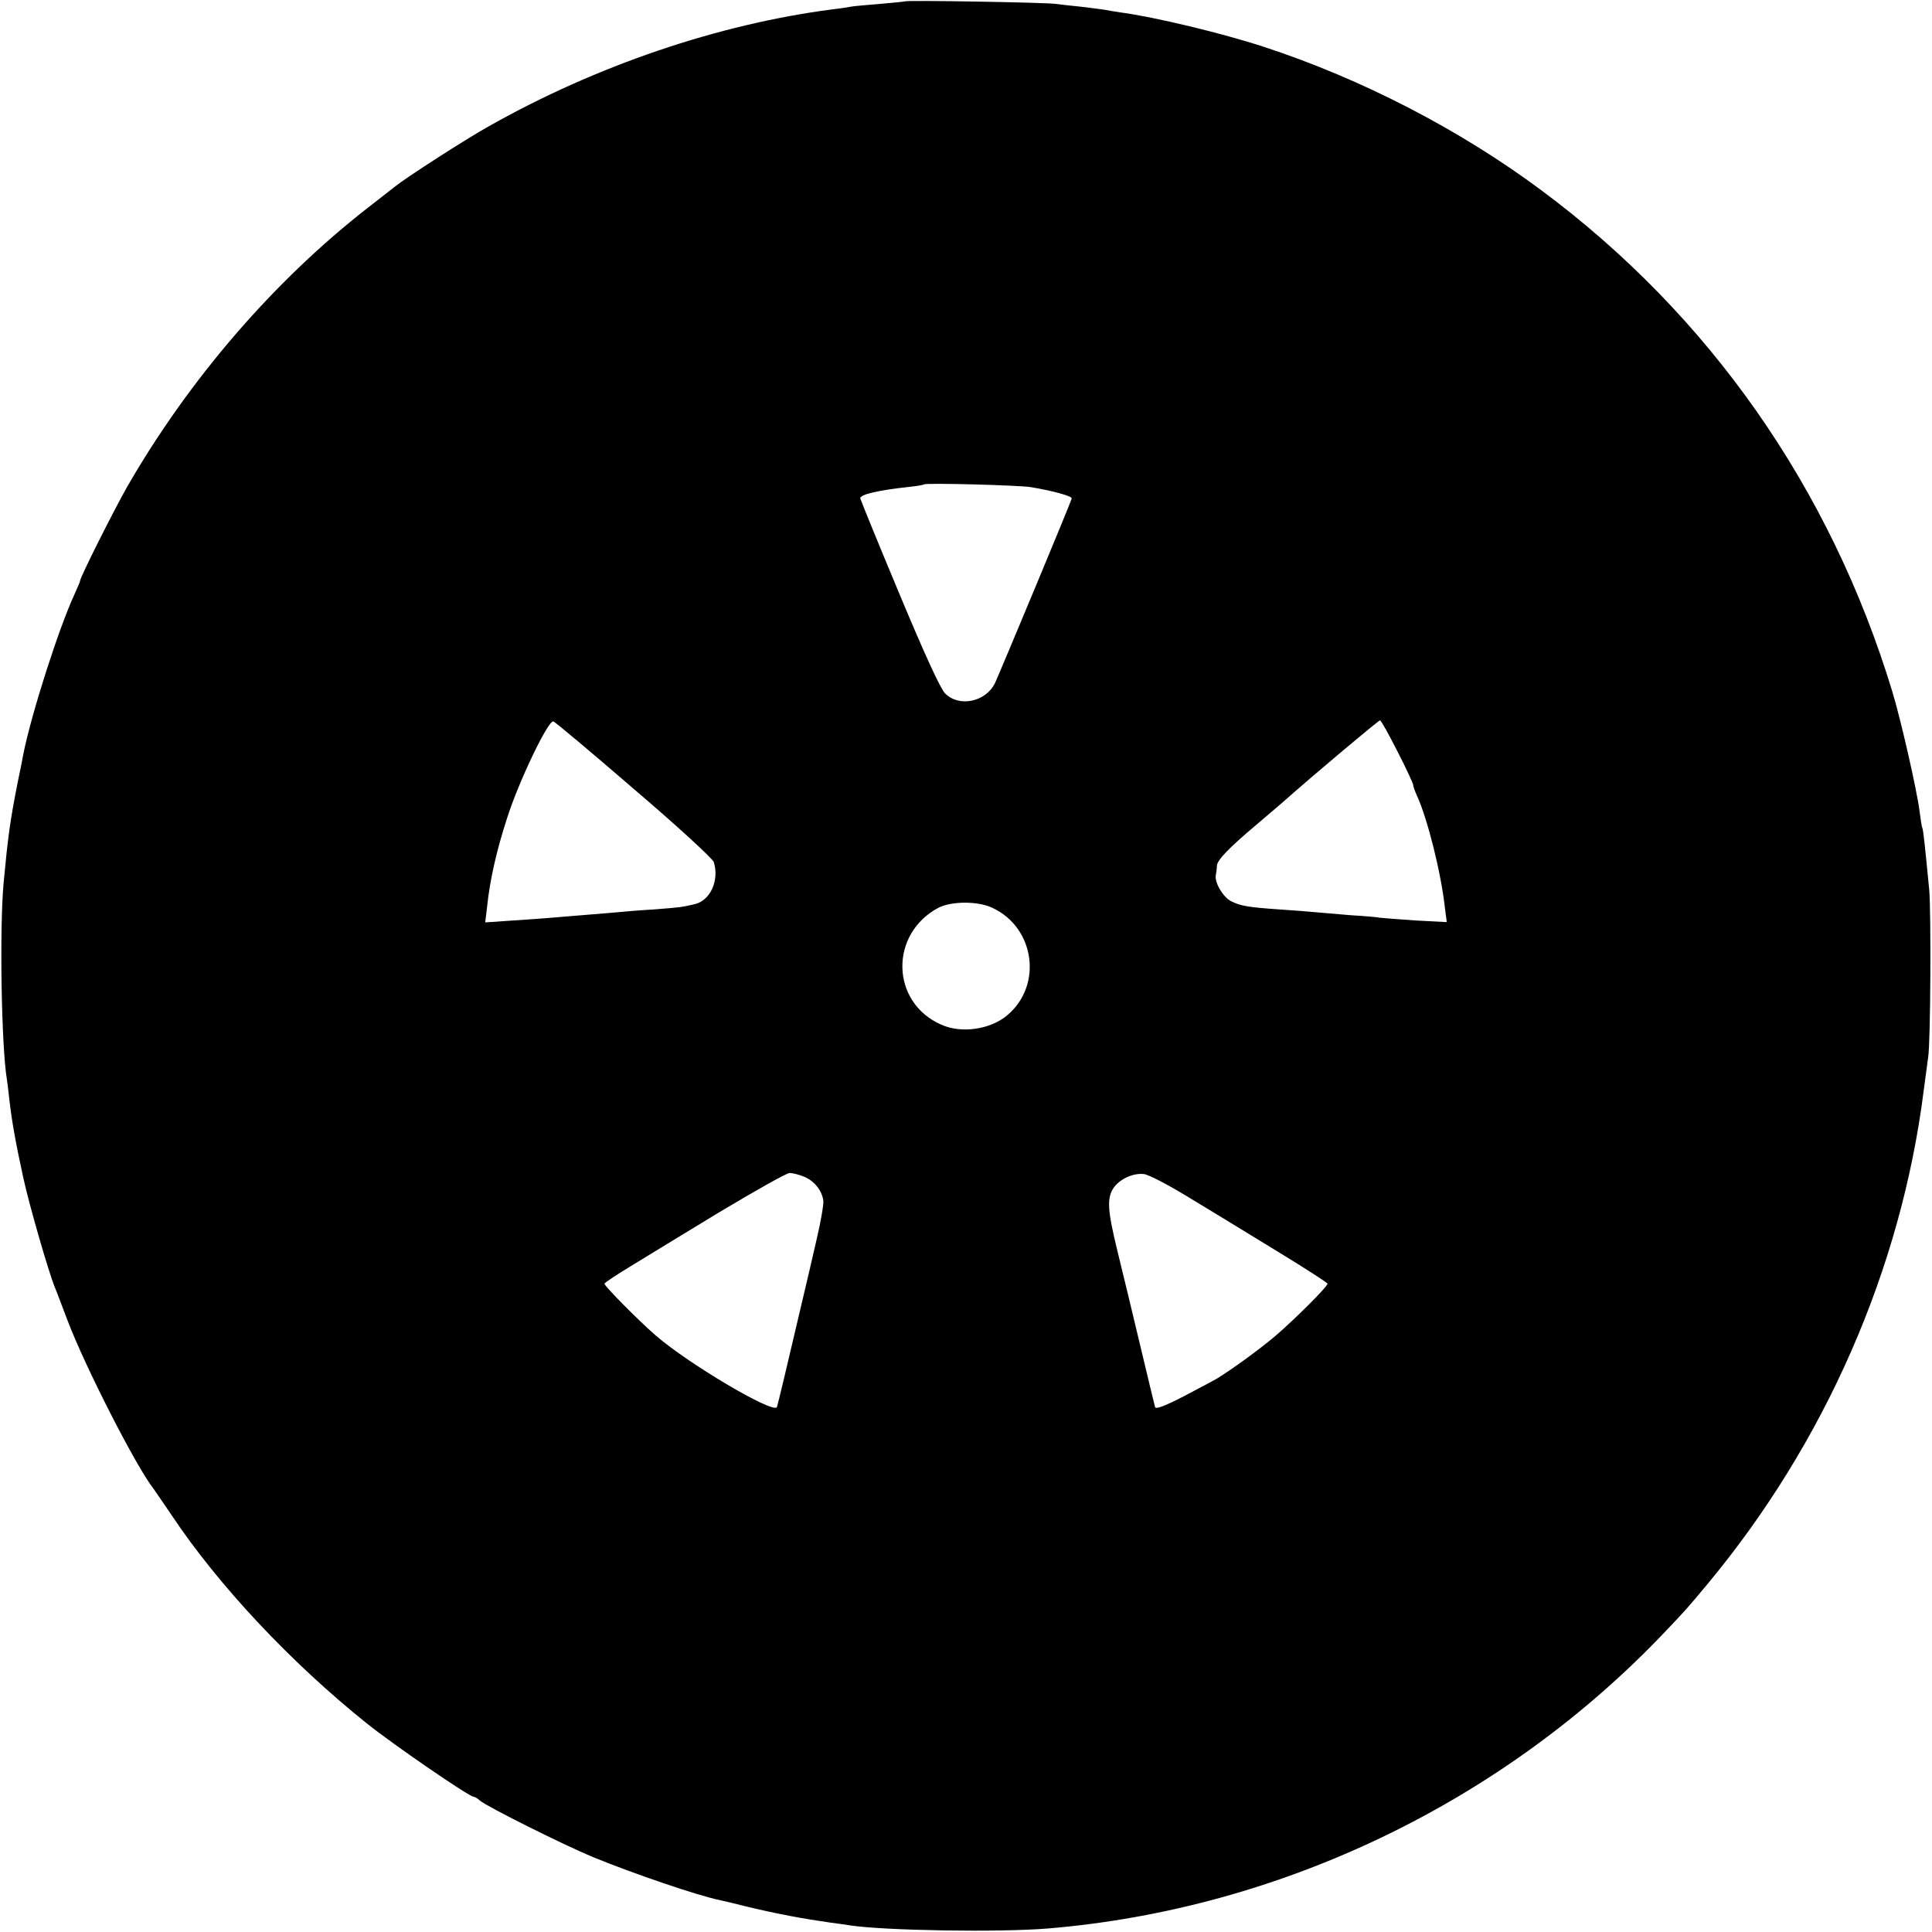 <?xml version="1.0" standalone="no"?>
<!DOCTYPE svg PUBLIC "-//W3C//DTD SVG 20010904//EN"
 "http://www.w3.org/TR/2001/REC-SVG-20010904/DTD/svg10.dtd">
<svg version="1.0" xmlns="http://www.w3.org/2000/svg"
 width="700pt" height="700pt" viewBox="0 0 700 700"
 preserveAspectRatio="xMidYMid meet">
<g transform="translate(0,700) scale(0.1,-0.1)"
fill="#000000" stroke="none">
<path d="M3278 6995 c-1 -1 -42 -5 -89 -9 -47 -4 -95 -8 -105 -10 -10 -2 -41
-7 -69 -10 -414 -54 -855 -204 -1243 -423 -86 -48 -300 -186 -341 -219 -9 -7
-52 -41 -96 -75 -342 -266 -650 -623 -875 -1014 -47 -83 -170 -327 -170 -340
0 -3 -9 -24 -20 -48 -57 -123 -157 -435 -186 -582 -2 -11 -10 -54 -19 -95 -29
-147 -36 -200 -52 -370 -15 -165 -8 -592 12 -711 2 -13 6 -46 9 -74 9 -78 22
-152 51 -285 21 -96 91 -339 114 -395 5 -11 25 -65 46 -120 63 -166 249 -531
312 -610 4 -6 34 -49 65 -95 170 -255 433 -535 708 -755 92 -74 370 -265 386
-265 4 0 15 -6 23 -14 26 -22 298 -158 408 -204 146 -60 384 -141 459 -156 10
-2 57 -13 104 -25 109 -26 200 -43 299 -57 25 -3 57 -8 71 -10 124 -19 544
-26 720 -11 843 71 1650 460 2234 1076 77 81 76 80 152 171 426 512 702 1141
784 1789 7 52 14 106 16 120 9 50 11 526 4 606 -16 167 -22 220 -25 225 -2 3
-6 30 -10 60 -9 75 -69 337 -99 435 -224 737 -663 1364 -1272 1816 -294 219
-652 404 -1004 519 -149 49 -398 109 -520 125 -19 3 -46 7 -60 10 -13 2 -52 7
-86 11 -33 3 -74 8 -90 10 -33 5 -540 14 -546 9z m457 -1760 c84 -14 150 -33
148 -41 -2 -12 -257 -623 -278 -669 -33 -68 -130 -89 -181 -37 -17 17 -75 144
-166 362 -77 184 -140 339 -141 344 -3 14 65 30 178 42 28 3 51 7 53 9 6 6
346 -3 387 -10z m-1437 -1095 c155 -132 284 -251 288 -263 21 -66 -12 -140
-69 -153 -48 -11 -46 -11 -147 -19 -52 -3 -111 -8 -130 -10 -19 -2 -73 -6
-120 -10 -47 -4 -101 -8 -120 -10 -19 -2 -82 -6 -139 -10 l-103 -7 7 58 c10
96 34 202 72 319 42 133 150 358 168 351 7 -2 139 -113 293 -246z m2765 138
c32 -62 57 -117 57 -121 0 -5 6 -23 14 -40 38 -83 87 -278 101 -405 l7 -53
-114 6 c-62 4 -120 9 -129 10 -8 2 -55 6 -105 9 -49 4 -107 9 -129 11 -22 2
-80 7 -130 10 -116 8 -141 13 -175 30 -29 15 -60 68 -55 94 2 9 4 24 4 34 1
21 45 66 141 147 36 30 78 67 95 81 124 110 350 299 355 299 4 0 32 -51 63
-112z m-1468 -567 c154 -71 184 -280 55 -389 -61 -52 -167 -68 -241 -34 -182
81 -187 328 -9 423 47 24 142 25 195 0z m-680 -975 c36 -16 62 -48 68 -85 2
-13 -9 -78 -25 -145 -15 -67 -37 -159 -48 -206 -57 -244 -91 -386 -95 -398
-10 -27 -319 155 -440 260 -60 52 -185 178 -185 187 0 3 42 31 93 62 50 31
197 120 325 198 129 77 242 141 253 141 11 0 35 -6 54 -14z m1385 -70 c69 -42
132 -80 140 -85 8 -5 95 -58 193 -118 97 -59 177 -111 177 -114 0 -11 -123
-133 -191 -191 -56 -47 -150 -116 -210 -153 -9 -5 -62 -34 -118 -63 -70 -36
-103 -49 -106 -40 -2 7 -27 110 -55 228 -28 118 -65 271 -82 340 -35 144 -38
188 -14 225 22 33 72 56 111 51 17 -2 86 -38 155 -80z"/>
</g>
</svg>
